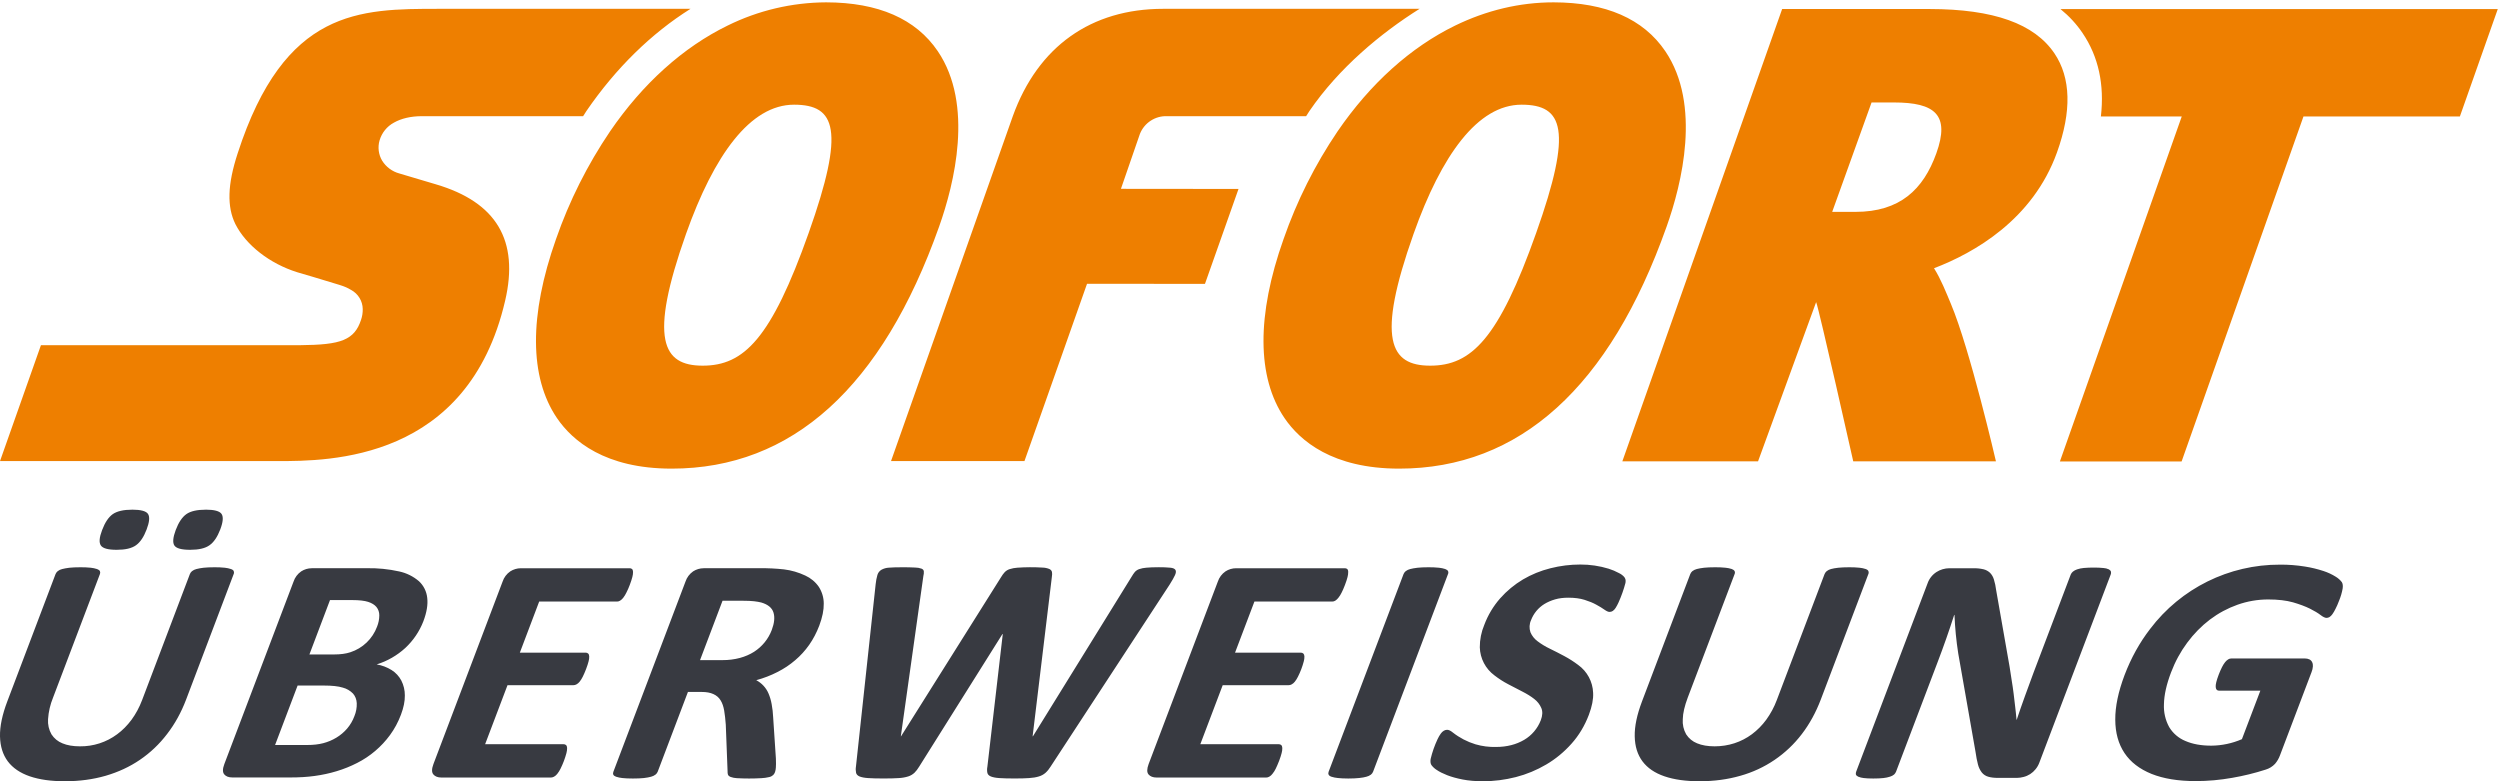 <?xml version="1.0" encoding="UTF-8" standalone="no"?>
<svg width="64px" height="20px" viewBox="0 0 64 20" version="1.1" xmlns="http://www.w3.org/2000/svg" xmlns:xlink="http://www.w3.org/1999/xlink">
    <!-- Generator: Sketch 41 (35326) - http://www.bohemiancoding.com/sketch -->
    <title>Artboard</title>
    <desc>Created with Sketch.</desc>
    <defs></defs>
    <g id="Master" stroke="none" stroke-width="1" fill="none" fill-rule="evenodd">
        <g id="Artboard">
            <path d="M7.619,17.55 L8.292,17.55 C8.499,17.55 8.66,17.567 8.776,17.603 C8.876,17.629 8.966,17.682 9.038,17.756 C9.095,17.822 9.128,17.904 9.133,18.002 C9.137,18.116 9.116,18.23 9.072,18.335 C9.029,18.451 8.966,18.558 8.886,18.652 C8.805,18.745 8.714,18.822 8.611,18.884 C8.507,18.947 8.395,18.994 8.277,19.025 C8.157,19.057 8.019,19.072 7.862,19.072 L7.042,19.072 L7.619,17.549 L7.619,17.55 Z M18.497,15.379 L19.006,15.379 C19.136,15.379 19.236,15.384 19.306,15.392 C19.376,15.4 19.436,15.411 19.489,15.424 C19.659,15.474 19.764,15.56 19.801,15.681 C19.839,15.803 19.823,15.952 19.757,16.128 C19.67,16.358 19.511,16.553 19.304,16.686 C19.198,16.753 19.078,16.806 18.942,16.843 C18.798,16.881 18.649,16.9 18.499,16.899 L17.921,16.899 L18.497,15.379 L18.497,15.379 Z M8.448,15.362 L9.022,15.362 C9.197,15.362 9.332,15.378 9.425,15.408 C9.518,15.438 9.589,15.482 9.636,15.538 C9.685,15.598 9.711,15.674 9.71,15.752 C9.71,15.851 9.69,15.95 9.653,16.042 C9.537,16.354 9.285,16.596 8.968,16.698 C8.856,16.735 8.718,16.754 8.554,16.754 L7.921,16.754 L8.448,15.362 L8.448,15.362 Z M7.981,14.547 C7.885,14.547 7.791,14.575 7.711,14.627 C7.618,14.691 7.549,14.784 7.514,14.891 L5.743,19.56 C5.697,19.682 5.696,19.769 5.74,19.823 C5.785,19.877 5.854,19.903 5.95,19.903 L7.433,19.903 C7.657,19.903 7.866,19.891 8.058,19.864 C8.248,19.838 8.436,19.798 8.62,19.742 C8.802,19.687 8.976,19.617 9.142,19.532 C9.476,19.363 9.764,19.118 9.985,18.816 C10.099,18.66 10.192,18.488 10.264,18.297 C10.333,18.115 10.366,17.951 10.364,17.804 C10.365,17.671 10.334,17.54 10.274,17.422 C10.216,17.313 10.131,17.22 10.026,17.154 C9.909,17.081 9.779,17.032 9.643,17.009 C9.916,16.924 10.166,16.78 10.377,16.587 C10.579,16.398 10.737,16.166 10.837,15.908 C10.925,15.677 10.958,15.475 10.937,15.304 C10.92,15.141 10.845,14.99 10.725,14.879 C10.58,14.755 10.407,14.669 10.22,14.629 C9.945,14.568 9.664,14.54 9.383,14.546 L7.98,14.546 L7.981,14.547 Z M31.643,14.547 C31.547,14.547 31.453,14.575 31.373,14.627 C31.28,14.691 31.211,14.783 31.176,14.89 L29.405,19.56 C29.359,19.683 29.358,19.77 29.401,19.824 C29.447,19.878 29.516,19.905 29.611,19.905 L32.415,19.905 C32.443,19.905 32.471,19.897 32.495,19.882 C32.526,19.864 32.554,19.839 32.575,19.81 C32.608,19.77 32.636,19.726 32.658,19.68 C32.685,19.625 32.714,19.558 32.745,19.479 C32.775,19.399 32.797,19.331 32.81,19.278 C32.822,19.235 32.828,19.191 32.827,19.147 C32.825,19.114 32.817,19.09 32.8,19.074 C32.783,19.059 32.761,19.051 32.738,19.052 L30.728,19.052 L31.301,17.541 L32.987,17.541 C33.015,17.541 33.043,17.534 33.067,17.52 C33.098,17.503 33.125,17.48 33.147,17.452 C33.178,17.413 33.205,17.37 33.227,17.325 C33.291,17.199 33.341,17.067 33.377,16.93 C33.389,16.888 33.394,16.845 33.393,16.802 C33.391,16.77 33.381,16.746 33.366,16.731 C33.349,16.716 33.326,16.707 33.303,16.708 L31.617,16.708 L32.113,15.4 L34.105,15.4 C34.133,15.4 34.16,15.392 34.184,15.377 C34.214,15.357 34.24,15.333 34.262,15.304 C34.294,15.264 34.322,15.22 34.344,15.174 C34.372,15.121 34.4,15.055 34.43,14.977 C34.462,14.895 34.483,14.827 34.497,14.772 C34.509,14.729 34.514,14.685 34.514,14.64 C34.514,14.606 34.504,14.581 34.49,14.568 C34.473,14.553 34.451,14.546 34.429,14.547 L31.643,14.547 L31.643,14.547 Z M18.014,14.547 C17.918,14.547 17.824,14.575 17.744,14.627 C17.652,14.691 17.583,14.783 17.548,14.89 L15.703,19.756 C15.693,19.779 15.691,19.806 15.7,19.83 C15.71,19.853 15.733,19.87 15.771,19.884 C15.824,19.901 15.878,19.913 15.933,19.918 C16.003,19.926 16.093,19.93 16.203,19.93 C16.313,19.93 16.408,19.926 16.483,19.918 C16.558,19.909 16.62,19.898 16.668,19.884 C16.709,19.874 16.747,19.855 16.781,19.83 C16.806,19.811 16.825,19.785 16.837,19.756 L17.611,17.714 L17.965,17.714 C18.085,17.714 18.185,17.732 18.264,17.769 C18.342,17.804 18.404,17.857 18.447,17.928 C18.491,17.998 18.521,18.086 18.539,18.191 C18.557,18.296 18.57,18.416 18.58,18.551 L18.626,19.747 C18.624,19.776 18.628,19.805 18.636,19.832 C18.646,19.856 18.668,19.875 18.704,19.89 C18.755,19.908 18.808,19.919 18.862,19.921 C19.072,19.933 19.282,19.933 19.492,19.921 C19.559,19.918 19.626,19.909 19.692,19.893 C19.73,19.885 19.765,19.867 19.794,19.841 C19.815,19.819 19.831,19.793 19.841,19.764 C19.853,19.727 19.86,19.689 19.862,19.65 C19.866,19.602 19.867,19.525 19.863,19.42 L19.793,18.365 C19.788,18.25 19.775,18.136 19.754,18.023 C19.736,17.923 19.708,17.833 19.674,17.753 C19.612,17.607 19.501,17.487 19.36,17.413 C19.553,17.36 19.733,17.291 19.9,17.205 C20.069,17.12 20.22,17.019 20.356,16.902 C20.492,16.787 20.612,16.655 20.716,16.507 C20.819,16.36 20.904,16.197 20.973,16.017 C21.053,15.804 21.091,15.616 21.088,15.451 C21.088,15.3 21.044,15.152 20.963,15.025 C20.876,14.898 20.755,14.798 20.615,14.734 C20.443,14.653 20.258,14.599 20.069,14.576 C19.866,14.554 19.663,14.544 19.459,14.546 L18.014,14.546 L18.014,14.547 Z M13.334,14.547 C13.238,14.547 13.144,14.575 13.063,14.627 C12.97,14.691 12.901,14.783 12.866,14.89 L11.096,19.56 C11.05,19.683 11.049,19.77 11.093,19.824 C11.138,19.878 11.208,19.905 11.302,19.905 L14.105,19.905 C14.133,19.904 14.161,19.896 14.185,19.882 C14.217,19.864 14.245,19.839 14.267,19.81 C14.299,19.77 14.326,19.726 14.349,19.68 C14.413,19.551 14.464,19.417 14.501,19.278 C14.513,19.235 14.518,19.191 14.518,19.147 C14.517,19.114 14.507,19.09 14.491,19.074 C14.474,19.059 14.452,19.051 14.429,19.052 L12.419,19.052 L12.992,17.541 L14.679,17.541 C14.707,17.541 14.734,17.533 14.758,17.52 C14.789,17.503 14.816,17.48 14.838,17.452 C14.869,17.413 14.896,17.37 14.918,17.325 C14.945,17.273 14.973,17.206 15.004,17.127 C15.034,17.049 15.054,16.983 15.068,16.93 C15.08,16.888 15.085,16.845 15.084,16.802 C15.082,16.77 15.073,16.746 15.057,16.731 C15.04,16.715 15.017,16.707 14.994,16.708 L13.308,16.708 L13.803,15.4 L15.796,15.4 C15.824,15.4 15.851,15.392 15.874,15.377 C15.905,15.358 15.932,15.333 15.954,15.304 C15.985,15.264 16.012,15.22 16.034,15.174 C16.067,15.11 16.096,15.044 16.121,14.977 C16.152,14.895 16.174,14.827 16.188,14.772 C16.2,14.729 16.206,14.685 16.206,14.64 C16.204,14.606 16.196,14.581 16.181,14.568 C16.164,14.553 16.142,14.546 16.12,14.547 L13.334,14.547 L13.334,14.547 Z M53.605,14.53 C53.519,14.529 53.432,14.533 53.346,14.54 C53.287,14.545 53.229,14.557 53.173,14.576 C53.134,14.589 53.098,14.608 53.066,14.634 C53.042,14.654 53.023,14.679 53.011,14.708 L52.058,17.222 C51.986,17.412 51.913,17.612 51.838,17.822 C51.762,18.032 51.691,18.234 51.628,18.427 L51.623,18.427 C51.613,18.316 51.603,18.206 51.589,18.096 L51.549,17.758 C51.535,17.643 51.518,17.529 51.499,17.415 C51.48,17.298 51.462,17.182 51.445,17.065 L51.101,15.105 C51.09,15.013 51.071,14.923 51.044,14.835 C51.025,14.77 50.991,14.711 50.944,14.663 C50.897,14.619 50.839,14.588 50.776,14.573 C50.689,14.553 50.599,14.545 50.51,14.547 L49.902,14.547 C49.786,14.548 49.672,14.581 49.574,14.644 C49.467,14.713 49.386,14.816 49.345,14.936 L47.519,19.752 C47.509,19.776 47.506,19.802 47.511,19.827 C47.518,19.848 47.537,19.867 47.568,19.882 C47.614,19.901 47.662,19.913 47.711,19.918 C47.774,19.926 47.855,19.93 47.956,19.93 C48.059,19.93 48.146,19.926 48.216,19.918 C48.274,19.912 48.331,19.9 48.386,19.882 C48.424,19.871 48.459,19.852 48.49,19.827 C48.512,19.806 48.529,19.78 48.54,19.752 L49.604,16.948 C49.756,16.55 49.897,16.148 50.027,15.743 L50.035,15.743 C50.048,16.073 50.08,16.402 50.131,16.729 L50.571,19.234 C50.591,19.372 50.612,19.484 50.636,19.572 C50.655,19.647 50.689,19.717 50.736,19.778 C50.778,19.829 50.835,19.866 50.899,19.884 C50.966,19.904 51.049,19.914 51.15,19.914 L51.633,19.914 C51.69,19.913 51.748,19.905 51.803,19.89 C51.924,19.86 52.031,19.791 52.109,19.694 C52.151,19.643 52.184,19.586 52.207,19.524 L54.034,14.708 C54.044,14.685 54.046,14.659 54.04,14.634 C54.034,14.612 54.016,14.593 53.987,14.576 C53.943,14.555 53.895,14.544 53.847,14.541 C53.767,14.533 53.686,14.529 53.605,14.53 L53.605,14.53 Z M43.907,14.522 C43.794,14.522 43.701,14.526 43.625,14.534 C43.551,14.542 43.488,14.554 43.438,14.567 C43.397,14.577 43.359,14.596 43.325,14.621 C43.301,14.641 43.283,14.667 43.271,14.696 L42.036,17.954 C41.906,18.297 41.843,18.596 41.849,18.851 C41.854,19.107 41.92,19.32 42.048,19.491 C42.176,19.662 42.363,19.789 42.611,19.874 C42.857,19.958 43.156,20 43.507,20 C43.881,20 44.229,19.953 44.553,19.86 C45.18,19.685 45.733,19.31 46.127,18.792 C46.326,18.532 46.487,18.237 46.612,17.909 L47.83,14.696 C47.841,14.672 47.841,14.645 47.832,14.621 C47.823,14.6 47.801,14.581 47.762,14.567 C47.711,14.55 47.658,14.539 47.605,14.534 C47.517,14.525 47.428,14.521 47.34,14.522 C47.23,14.522 47.138,14.526 47.061,14.534 C46.985,14.542 46.923,14.554 46.874,14.567 C46.834,14.577 46.797,14.596 46.764,14.621 C46.74,14.641 46.721,14.667 46.709,14.696 L45.486,17.922 C45.419,18.101 45.328,18.27 45.216,18.425 C45.112,18.567 44.988,18.692 44.848,18.797 C44.713,18.897 44.562,18.975 44.402,19.027 C44.242,19.079 44.072,19.106 43.894,19.106 C43.718,19.106 43.569,19.08 43.446,19.029 C43.331,18.984 43.233,18.903 43.166,18.799 C43.099,18.681 43.069,18.547 43.079,18.412 C43.082,18.257 43.126,18.072 43.206,17.859 L44.406,14.696 C44.417,14.672 44.417,14.645 44.406,14.621 C44.396,14.6 44.371,14.581 44.334,14.567 C44.282,14.55 44.228,14.539 44.174,14.534 C44.085,14.525 43.996,14.521 43.907,14.522 L43.907,14.522 Z M2.058,14.522 C1.946,14.522 1.853,14.526 1.778,14.534 C1.702,14.544 1.64,14.554 1.59,14.568 C1.549,14.577 1.51,14.596 1.477,14.622 C1.453,14.642 1.434,14.667 1.422,14.696 L0.187,17.955 C0.057,18.297 -0.005,18.595 -3.88578059e-16,18.851 C0.006,19.107 0.072,19.319 0.2,19.491 C0.328,19.661 0.516,19.789 0.763,19.874 C1.009,19.958 1.308,20 1.659,20 C2.033,20 2.381,19.953 2.704,19.86 C3.028,19.765 3.321,19.63 3.584,19.45 C3.848,19.27 4.08,19.05 4.278,18.79 C4.478,18.531 4.639,18.238 4.764,17.91 L5.982,14.696 C5.993,14.673 5.993,14.646 5.984,14.622 C5.976,14.599 5.952,14.582 5.914,14.568 C5.863,14.551 5.81,14.54 5.756,14.534 C5.668,14.525 5.579,14.521 5.491,14.522 C5.382,14.522 5.29,14.526 5.213,14.534 C5.15,14.541 5.087,14.552 5.026,14.568 C4.986,14.578 4.948,14.596 4.915,14.622 C4.891,14.642 4.872,14.667 4.861,14.696 L3.638,17.922 C3.567,18.109 3.476,18.277 3.368,18.425 C3.258,18.573 3.135,18.697 2.999,18.797 C2.724,19.002 2.389,19.11 2.046,19.106 C1.87,19.106 1.721,19.081 1.598,19.029 C1.483,18.984 1.385,18.903 1.318,18.799 C1.251,18.682 1.221,18.547 1.23,18.412 C1.242,18.222 1.286,18.035 1.358,17.859 L2.558,14.696 C2.568,14.672 2.568,14.646 2.558,14.622 C2.548,14.599 2.523,14.582 2.485,14.568 C2.433,14.551 2.379,14.54 2.325,14.534 C2.236,14.525 2.147,14.521 2.058,14.522 L2.058,14.522 Z M36.567,14.522 C36.457,14.522 36.365,14.526 36.29,14.534 C36.215,14.543 36.152,14.554 36.103,14.567 C36.061,14.577 36.021,14.595 35.987,14.621 C35.962,14.641 35.943,14.667 35.931,14.696 L34.013,19.756 C34.003,19.784 34.002,19.808 34.013,19.831 C34.023,19.852 34.046,19.871 34.084,19.884 C34.137,19.901 34.192,19.912 34.247,19.917 C34.317,19.925 34.407,19.93 34.516,19.93 C34.628,19.93 34.721,19.925 34.796,19.917 C34.872,19.909 34.933,19.898 34.981,19.884 C35.022,19.874 35.061,19.856 35.095,19.831 C35.12,19.811 35.139,19.786 35.151,19.756 L37.069,14.696 C37.08,14.672 37.081,14.645 37.07,14.621 C37.06,14.599 37.035,14.581 36.997,14.567 C36.945,14.55 36.892,14.539 36.838,14.534 C36.748,14.525 36.657,14.521 36.567,14.522 L36.567,14.522 Z M23.106,14.522 C22.959,14.522 22.844,14.525 22.759,14.532 C22.689,14.535 22.622,14.554 22.561,14.588 C22.513,14.618 22.478,14.664 22.462,14.718 C22.44,14.795 22.425,14.873 22.417,14.953 L21.912,19.627 C21.903,19.68 21.905,19.734 21.916,19.787 C21.927,19.827 21.957,19.857 22.006,19.878 C22.056,19.898 22.13,19.913 22.226,19.919 C22.323,19.926 22.455,19.929 22.621,19.929 C22.78,19.929 22.908,19.926 23.007,19.919 C23.09,19.915 23.173,19.901 23.252,19.876 C23.311,19.857 23.365,19.825 23.41,19.783 C23.451,19.743 23.491,19.691 23.53,19.627 L25.662,16.232 L25.671,16.232 L25.277,19.627 C25.266,19.68 25.266,19.734 25.277,19.787 C25.287,19.827 25.317,19.857 25.367,19.878 C25.417,19.898 25.49,19.913 25.587,19.919 C25.683,19.926 25.813,19.929 25.977,19.929 C26.124,19.929 26.247,19.926 26.343,19.919 C26.441,19.913 26.524,19.899 26.592,19.878 C26.655,19.86 26.713,19.829 26.762,19.787 C26.814,19.74 26.858,19.686 26.894,19.627 L29.943,14.965 C30.008,14.863 30.053,14.782 30.08,14.723 C30.107,14.663 30.11,14.619 30.09,14.588 C30.07,14.558 30.026,14.539 29.959,14.533 C29.862,14.524 29.764,14.52 29.667,14.521 C29.532,14.521 29.425,14.525 29.347,14.533 C29.284,14.537 29.221,14.55 29.161,14.57 C29.119,14.585 29.081,14.61 29.051,14.644 C29.022,14.68 28.996,14.718 28.973,14.758 L26.443,18.849 L26.435,18.849 L26.927,14.774 C26.936,14.72 26.937,14.674 26.93,14.642 C26.922,14.609 26.9,14.583 26.861,14.565 C26.805,14.543 26.745,14.531 26.685,14.53 C26.471,14.517 26.257,14.518 26.044,14.533 C25.977,14.537 25.91,14.55 25.846,14.57 C25.799,14.585 25.757,14.611 25.722,14.646 C25.686,14.685 25.655,14.728 25.628,14.774 L23.066,18.85 L23.061,18.85 L23.638,14.747 C23.649,14.707 23.653,14.666 23.65,14.625 C23.646,14.595 23.628,14.573 23.593,14.558 C23.539,14.539 23.482,14.529 23.425,14.529 C23.318,14.524 23.212,14.521 23.105,14.522 L23.106,14.522 Z M58.368,14.455 C57.063,14.45 55.831,15.06 55.043,16.101 C54.773,16.451 54.555,16.845 54.388,17.284 C54.228,17.709 54.148,18.09 54.151,18.424 C54.152,18.76 54.231,19.044 54.387,19.278 C54.543,19.511 54.774,19.688 55.08,19.812 C55.385,19.934 55.761,19.996 56.207,19.996 C56.521,19.996 56.833,19.968 57.142,19.913 C57.432,19.863 57.718,19.793 57.998,19.703 C58.09,19.676 58.174,19.625 58.24,19.555 C58.295,19.491 58.338,19.417 58.367,19.338 L59.176,17.205 C59.195,17.158 59.207,17.108 59.21,17.058 C59.213,17.02 59.206,16.982 59.189,16.948 C59.174,16.918 59.149,16.894 59.119,16.88 C59.084,16.864 59.045,16.856 59.006,16.857 L57.12,16.857 C57.092,16.857 57.065,16.865 57.042,16.88 C57.012,16.899 56.986,16.922 56.964,16.95 C56.933,16.989 56.906,17.032 56.884,17.077 C56.852,17.14 56.824,17.205 56.799,17.271 C56.742,17.421 56.716,17.526 56.722,17.588 C56.727,17.65 56.756,17.681 56.807,17.681 L57.865,17.681 L57.393,18.923 C57.146,19.03 56.879,19.087 56.61,19.089 C56.35,19.089 56.13,19.049 55.946,18.969 C55.773,18.898 55.627,18.773 55.531,18.613 C55.433,18.434 55.387,18.232 55.397,18.028 C55.401,17.794 55.461,17.524 55.577,17.218 C55.683,16.938 55.821,16.684 55.992,16.454 C56.162,16.224 56.357,16.026 56.574,15.861 C56.792,15.697 57.027,15.571 57.28,15.481 C57.532,15.392 57.797,15.346 58.064,15.346 C58.317,15.346 58.529,15.371 58.702,15.42 C58.874,15.47 59.018,15.524 59.135,15.582 C59.25,15.64 59.341,15.694 59.405,15.744 C59.47,15.794 59.521,15.818 59.559,15.818 C59.584,15.818 59.609,15.811 59.633,15.798 C59.662,15.779 59.688,15.754 59.708,15.725 C59.739,15.681 59.767,15.634 59.79,15.585 C59.82,15.528 59.85,15.459 59.88,15.379 C59.922,15.278 59.953,15.173 59.972,15.066 C59.982,14.996 59.975,14.942 59.951,14.903 C59.909,14.848 59.857,14.802 59.798,14.766 C59.7,14.704 59.594,14.655 59.484,14.619 C59.329,14.568 59.17,14.529 59.009,14.504 C58.797,14.47 58.582,14.453 58.367,14.455 L58.368,14.455 Z M40.456,14.452 C40.199,14.452 39.945,14.483 39.692,14.547 C39.439,14.61 39.204,14.707 38.988,14.834 C38.77,14.964 38.576,15.124 38.403,15.319 C38.228,15.518 38.091,15.748 37.998,15.996 C37.921,16.178 37.882,16.374 37.883,16.572 C37.891,16.856 38.029,17.121 38.258,17.29 C38.367,17.374 38.483,17.45 38.608,17.515 C38.732,17.581 38.853,17.645 38.972,17.704 C39.09,17.764 39.192,17.827 39.277,17.894 C39.356,17.954 39.419,18.034 39.458,18.126 C39.495,18.213 39.49,18.318 39.444,18.439 C39.363,18.649 39.213,18.826 39.019,18.94 C38.916,19 38.805,19.046 38.689,19.075 C38.568,19.106 38.439,19.122 38.3,19.122 C38.122,19.127 37.943,19.104 37.772,19.054 C37.562,18.99 37.365,18.888 37.192,18.752 C37.136,18.706 37.088,18.683 37.047,18.683 C37.017,18.683 36.989,18.691 36.963,18.706 C36.931,18.725 36.904,18.751 36.883,18.782 C36.851,18.827 36.824,18.874 36.801,18.924 C36.725,19.086 36.665,19.256 36.624,19.431 C36.614,19.498 36.621,19.551 36.645,19.586 C36.682,19.636 36.728,19.678 36.781,19.711 C36.848,19.757 36.937,19.802 37.047,19.845 C37.157,19.888 37.29,19.925 37.443,19.955 C37.597,19.985 37.771,20 37.963,20 C38.248,20 38.529,19.964 38.807,19.893 C39.08,19.823 39.341,19.714 39.584,19.571 C39.824,19.43 40.04,19.252 40.23,19.039 C40.42,18.827 40.568,18.58 40.675,18.299 C40.756,18.083 40.793,17.896 40.784,17.737 C40.774,17.452 40.632,17.187 40.399,17.021 C40.287,16.937 40.169,16.861 40.045,16.795 C39.923,16.73 39.801,16.667 39.677,16.607 C39.566,16.554 39.461,16.491 39.363,16.417 C39.282,16.358 39.218,16.278 39.179,16.185 C39.145,16.083 39.15,15.973 39.195,15.875 C39.26,15.705 39.379,15.56 39.534,15.464 C39.615,15.414 39.707,15.374 39.81,15.344 C39.913,15.314 40.027,15.301 40.15,15.301 C40.309,15.301 40.447,15.319 40.565,15.356 C40.683,15.393 40.784,15.434 40.867,15.481 C40.95,15.526 41.019,15.568 41.073,15.607 C41.128,15.646 41.171,15.665 41.203,15.665 C41.235,15.665 41.263,15.657 41.288,15.64 C41.317,15.619 41.342,15.592 41.361,15.561 C41.388,15.517 41.413,15.471 41.434,15.424 C41.507,15.262 41.567,15.094 41.612,14.922 C41.616,14.897 41.617,14.871 41.615,14.845 C41.609,14.82 41.599,14.796 41.584,14.775 C41.546,14.731 41.499,14.696 41.446,14.671 C41.362,14.625 41.273,14.588 41.182,14.559 C40.947,14.487 40.702,14.451 40.456,14.452 L40.456,14.452 Z M5.266,13.048 C5.044,13.048 4.879,13.086 4.772,13.161 C4.663,13.238 4.572,13.373 4.498,13.57 C4.428,13.758 4.416,13.888 4.463,13.963 C4.512,14.038 4.646,14.075 4.868,14.075 C5.088,14.075 5.254,14.037 5.364,13.958 C5.474,13.881 5.565,13.746 5.639,13.553 C5.711,13.363 5.722,13.231 5.672,13.157 C5.622,13.084 5.487,13.047 5.266,13.047 L5.266,13.048 Z M3.38,13.048 C3.162,13.048 2.998,13.086 2.888,13.161 C2.779,13.238 2.688,13.373 2.614,13.57 C2.542,13.758 2.531,13.888 2.581,13.963 C2.631,14.038 2.765,14.075 2.987,14.075 C3.208,14.075 3.373,14.037 3.482,13.958 C3.59,13.881 3.681,13.746 3.754,13.553 C3.826,13.363 3.838,13.231 3.789,13.157 C3.742,13.084 3.605,13.047 3.38,13.047 L3.38,13.048 Z" id="Shape" fill="#383A41"></path>
            <path d="M38.952,2.68 L38.953,2.68 C40.02,2.681 40.265,3.319 39.327,5.961 C38.365,8.677 37.665,9.361 36.614,9.361 L36.612,9.361 C35.586,9.361 35.228,8.692 36.187,5.988 C36.902,3.971 37.83,2.68 38.952,2.68 L38.952,2.68 Z M20.328,2.68 C21.396,2.681 21.64,3.319 20.703,5.961 C19.74,8.677 19.041,9.361 17.99,9.361 L17.988,9.361 C16.963,9.361 16.603,8.692 17.562,5.988 C18.278,3.971 19.206,2.68 20.328,2.68 L20.328,2.68 Z M47.912,2.623 L48.485,2.623 C49.535,2.623 49.925,2.939 49.57,3.926 C49.237,4.852 48.638,5.424 47.498,5.424 L46.904,5.424 L47.912,2.623 Z M52.749,0.233 C52.969,0.412 53.159,0.616 53.316,0.85 C53.721,1.45 53.876,2.164 53.783,2.981 L55.853,2.981 L52.733,11.814 L55.849,11.814 L58.969,2.981 L62.973,2.981 L63.943,0.232 L52.75,0.232 L52.749,0.233 Z M45.623,0.231 L41.532,11.81 L45.006,11.81 L46.493,7.734 C46.566,7.902 47.443,11.81 47.443,11.81 L51.096,11.81 C51.096,11.81 50.432,8.939 49.943,7.779 C49.818,7.481 49.687,7.146 49.511,6.867 C50.543,6.472 52.039,5.623 52.658,3.904 C53.038,2.847 53.016,1.994 52.594,1.367 C52.081,0.607 51.038,0.233 49.404,0.231 L45.623,0.231 L45.623,0.231 Z M29.775,0.226 C27.94,0.226 26.573,1.183 25.928,2.974 L22.81,11.804 L26.226,11.804 L27.828,7.265 L30.847,7.267 L31.706,4.837 L28.696,4.834 L29.182,3.427 C29.295,3.144 29.573,2.963 29.877,2.974 L33.437,2.974 C33.467,2.931 33.493,2.884 33.522,2.841 C34.275,1.742 35.342,0.853 36.341,0.226 L29.775,0.226 L29.775,0.226 Z M11.235,0.226 C10.219,0.226 9.233,0.226 8.348,0.688 C7.465,1.15 6.684,2.075 6.084,3.926 C5.954,4.324 5.884,4.666 5.875,4.964 C5.866,5.263 5.917,5.516 6.026,5.737 C6.162,6.006 6.381,6.259 6.655,6.472 C6.929,6.686 7.257,6.859 7.611,6.97 L8.036,7.095 C8.26,7.162 8.522,7.241 8.689,7.293 C8.786,7.323 8.893,7.363 8.989,7.423 C9.169,7.52 9.283,7.707 9.286,7.911 C9.288,8.006 9.273,8.1 9.242,8.19 C9.159,8.441 9.034,8.603 8.796,8.702 C8.558,8.801 8.209,8.832 7.677,8.837 L1.048,8.837 L0,11.804 L7.096,11.804 C7.764,11.804 8.984,11.804 10.158,11.29 C11.331,10.776 12.456,9.75 12.932,7.696 C13.112,6.924 13.056,6.295 12.762,5.801 C12.468,5.307 11.936,4.948 11.16,4.719 L10.783,4.607 L10.225,4.441 C10.042,4.392 9.884,4.275 9.783,4.114 C9.69,3.957 9.666,3.769 9.717,3.594 C9.774,3.399 9.906,3.235 10.085,3.139 C10.272,3.033 10.517,2.974 10.803,2.974 L14.928,2.974 C14.958,2.931 14.984,2.884 15.013,2.841 C15.766,1.742 16.678,0.853 17.677,0.226 L11.235,0.226 L11.235,0.226 Z M39.772,0.06 C38.898,0.06 38.049,0.267 37.253,0.654 C36.115,1.209 35.083,2.135 34.241,3.364 C33.662,4.219 33.198,5.146 32.859,6.121 C32.166,8.073 32.175,9.657 32.882,10.701 C33.282,11.29 34.115,11.995 35.812,11.997 L35.816,11.997 C38.904,11.997 41.208,9.912 42.666,5.799 C43.053,4.711 43.56,2.681 42.631,1.31 C42.07,0.482 41.11,0.062 39.771,0.06 L39.772,0.06 Z M21.148,0.06 C20.274,0.064 19.412,0.267 18.628,0.654 C17.491,1.209 16.458,2.135 15.617,3.364 C15.038,4.219 14.573,5.146 14.234,6.121 C13.543,8.073 13.55,9.657 14.257,10.701 C14.658,11.29 15.492,11.995 17.186,11.997 L17.192,11.997 C20.279,11.997 22.583,9.912 24.042,5.799 C24.428,4.711 24.936,2.681 24.007,1.31 C23.445,0.482 22.485,0.062 21.147,0.06 L21.148,0.06 Z" id="Shape" fill="#EE7F00"></path>
        </g>
    </g>
</svg>